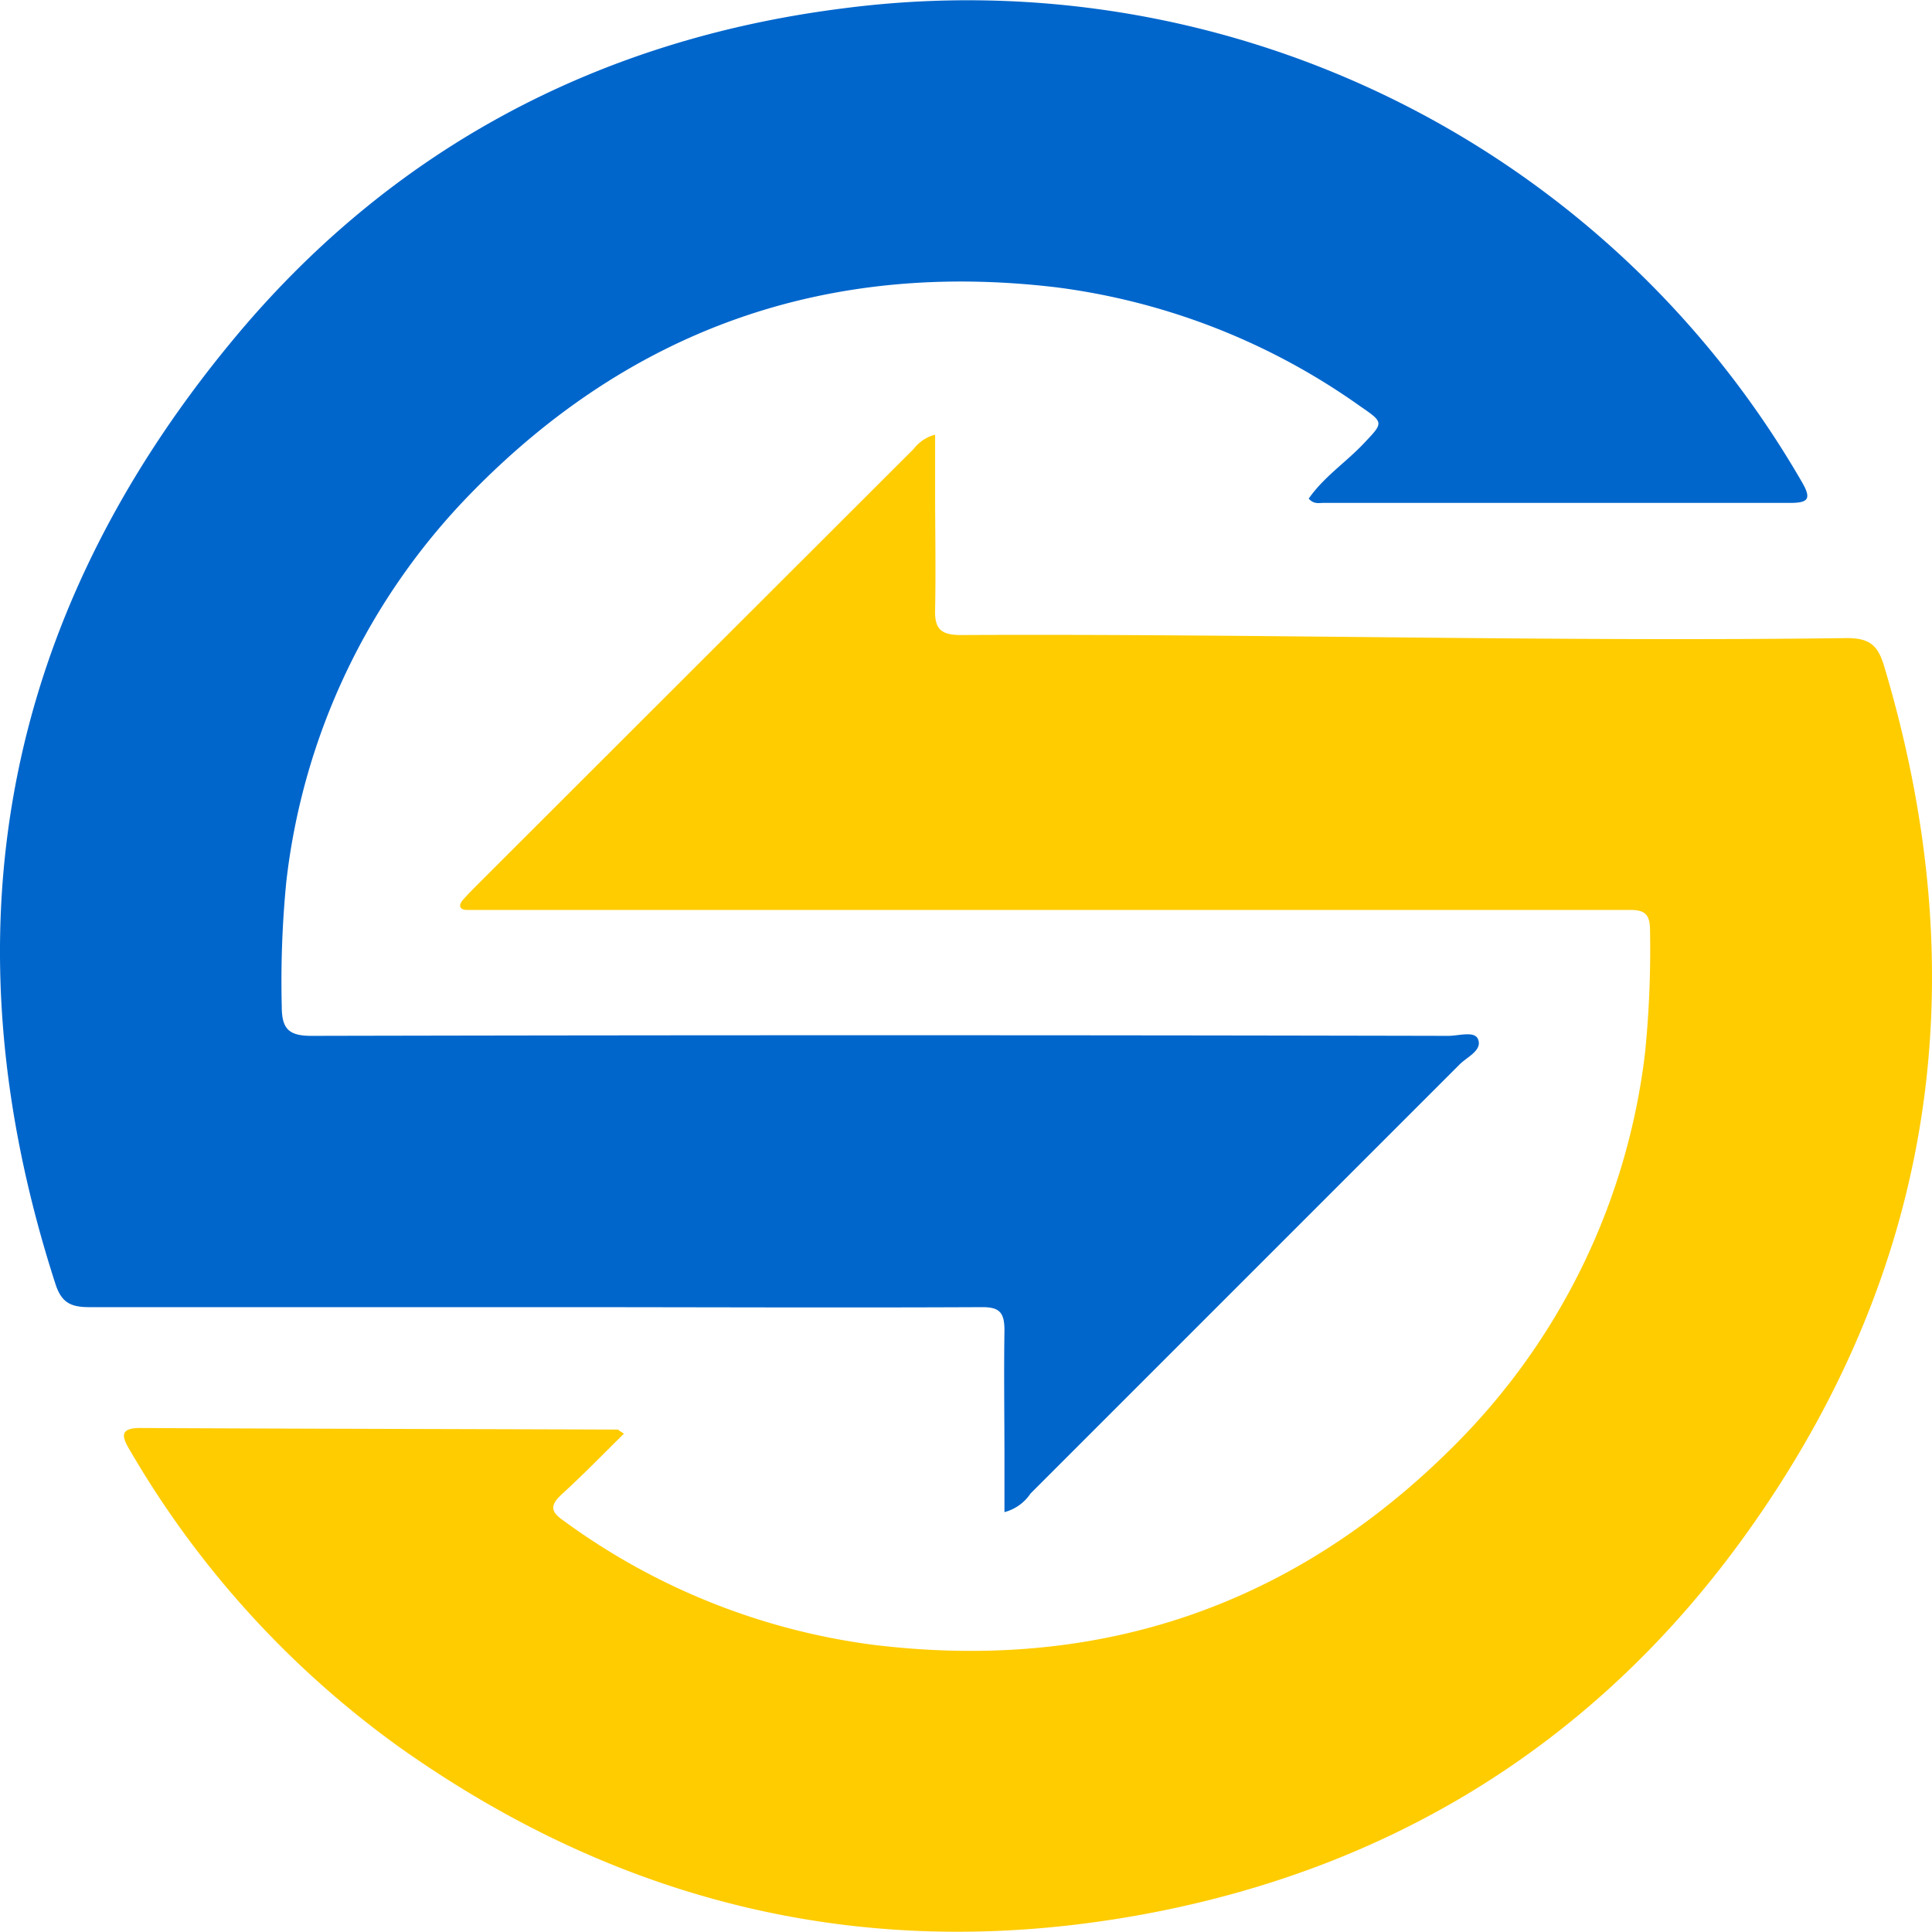 <?xml version="1.0" encoding="UTF-8" standalone="no"?>
<svg
   viewBox="0.013 -0.015 171.064 171.018"
   stroke="none"
   width="800"
   height="800"
   version="1.1"
   id="svg2"
   sodipodi:docname="skvm.svg"
   xmlns:inkscape="http://www.inkscape.org/namespaces/inkscape"
   xmlns:sodipodi="http://sodipodi.sourceforge.net/DTD/sodipodi-0.dtd"
   xmlns="http://www.w3.org/2000/svg"
   xmlns:svg="http://www.w3.org/2000/svg">
  <defs
     id="defs2" />
  <sodipodi:namedview
     id="namedview2"
     pagecolor="#ffffff"
     bordercolor="#000000"
     borderopacity="0.25"
     inkscape:showpageshadow="2"
     inkscape:pageopacity="0.0"
     inkscape:pagecheckerboard="0"
     inkscape:deskcolor="#d1d1d1"
     inkscape:export-bgcolor="#ffffff00" />
  <path
     d="m 115.89,44.11 c 1.33,-1.92 3.31,-3.22 4.89,-4.9 1.74,-1.84 1.79,-1.82 -0.35,-3.29 A 59.38,59.38 0 0 0 93.52,25.4 C 73.28,23 55.94,29.07 41.75,43.6 a 58.69,58.69 0 0 0 -16.39,34.46 90.71,90.71 0 0 0 -0.4,11 c 0,2 0.61,2.63 2.68,2.62 q 50.31,-0.11 100.61,0 c 0.91,0 2.3,-0.45 2.62,0.27 0.44,1 -0.94,1.58 -1.61,2.25 l -38,38 a 4,4 0 0 1 -2.31,1.65 v -4.61 c 0,-3.83 -0.06,-7.66 0,-11.49 0,-1.58 -0.44,-2.06 -2,-2.05 -12.57,0.06 -25.14,0 -37.7,0 H 7.91 c -1.66,0 -2.47,-0.42 -3,-2.09 C -4.95,83.08 0,55.09 20.48,30.25 c 14,-17 32.4,-26.8 54.21,-29.55 a 85.26,85.26 0 0 1 84.85,41.91 c 0.93,1.58 0.55,1.89 -1.12,1.88 h -41.13 c -0.43,-0.02 -0.93,0.17 -1.4,-0.38 z"
     fill="#0066cc"
     id="path1" />
  <path
     d="m 55.26,126.9 c -1.9,1.87 -3.66,3.69 -5.53,5.39 -1,0.94 -1,1.5 0.16,2.3 a 59.33,59.33 0 0 0 27.38,11 c 20.11,2.47 37.47,-3.45 51.72,-17.85 a 58.84,58.84 0 0 0 16.68,-34.56 91.39,91.39 0 0 0 0.44,-10.85 c 0,-1.46 -0.5,-1.82 -1.86,-1.8 H 41.38 c -0.7,0 -0.8,-0.41 -0.36,-0.91 0.44,-0.5 1.11,-1.17 1.68,-1.74 L 80.92,39.7 a 3.51,3.51 0 0 1 1.89,-1.25 v 5 c 0,3.49 0.07,7 0,10.48 -0.06,1.79 0.58,2.26 2.32,2.26 26.14,-0.13 52.27,0.61 78.41,0.27 2,0 2.75,0.63 3.3,2.49 8.25,27.56 4.59,53.36 -12.19,76.79 -13.05,18.23 -31,29.51 -53.07,33.66 -24.09,4.52 -46.16,-0.56 -66.12,-14.68 A 84.88,84.88 0 0 1 11.53,128.4 c -0.65,-1.09 -1.07,-2 0.88,-2 14.11,0.07 28.22,0.09 42.33,0.14 0.02,0.02 0.07,0.08 0.52,0.36 z"
     fill="#ffcc00"
     id="path2" />
</svg>
